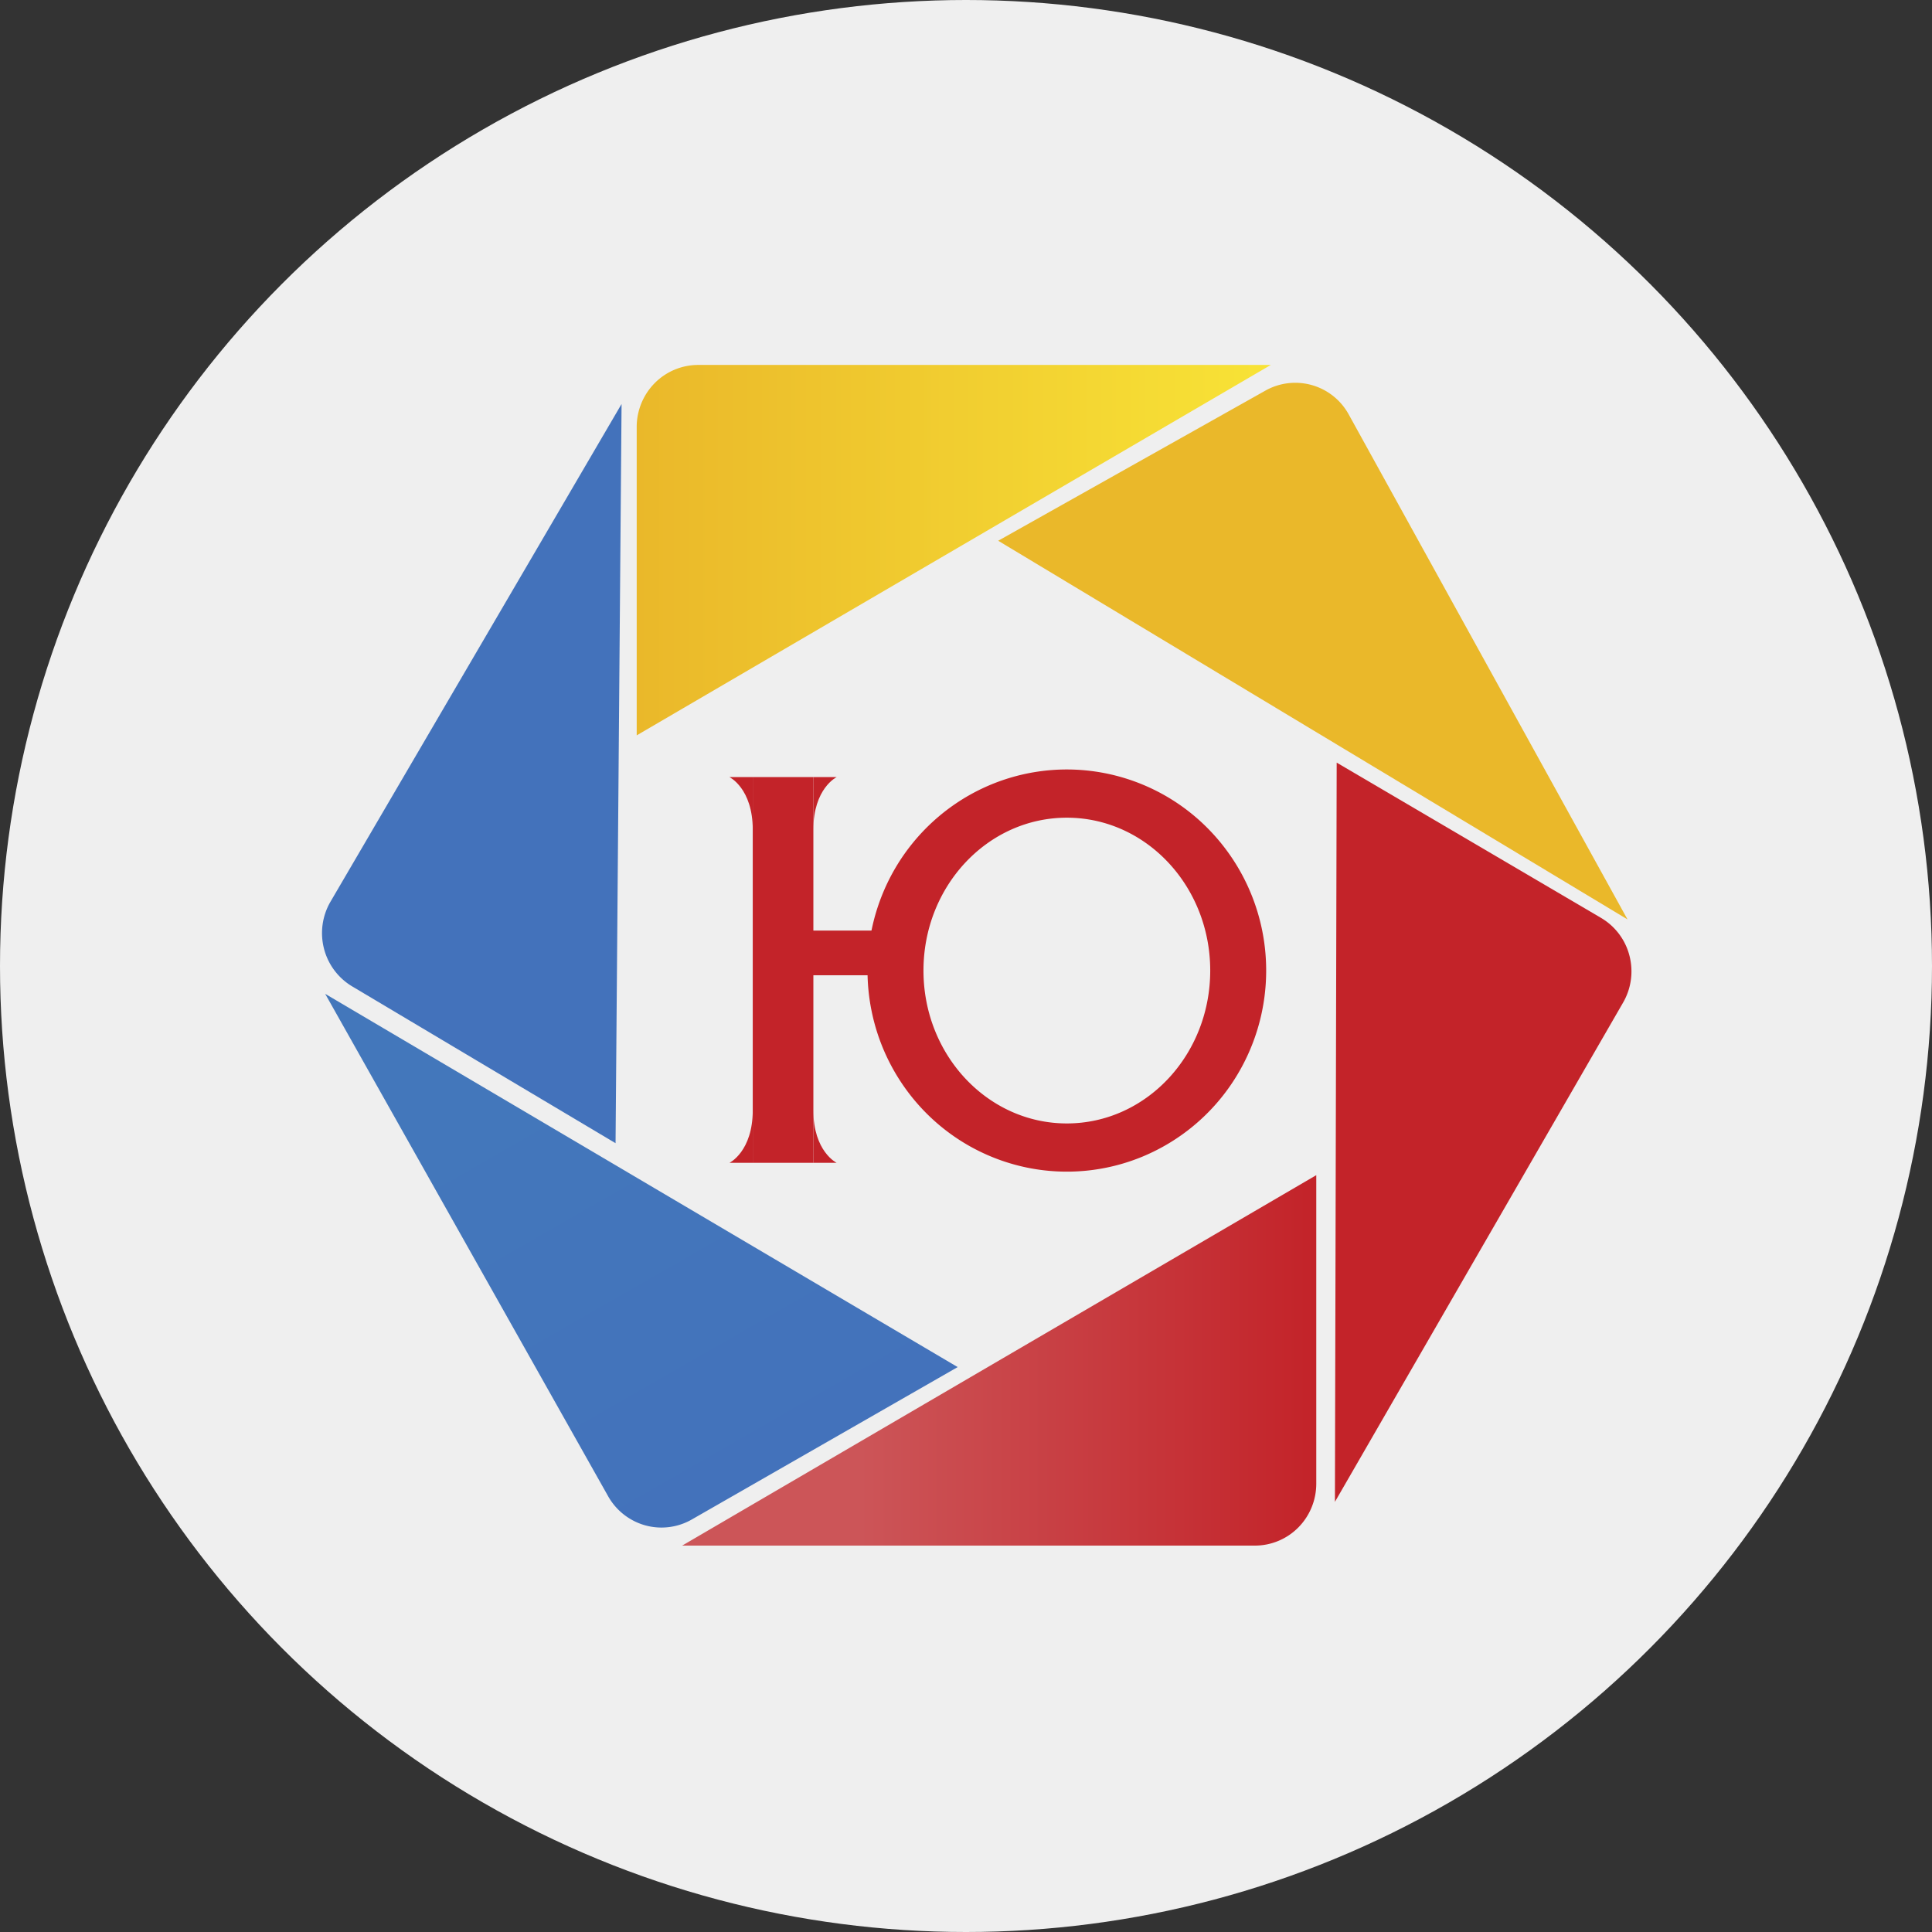 <svg width="90" height="90" fill="none" xmlns="http://www.w3.org/2000/svg"><rect width="100%" height="100%" fill="#333333" stroke="none"/><circle cx="45" cy="45" r="45" fill="#EFEFEF"/><g clip-path="url(#a)"><path d="M29.66 34.256V19.885a2.907 2.907 0 0 1 .84-2.04A2.856 2.856 0 0 1 32.521 17H59.2L29.66 34.256Z" fill="url(#b)"/><path d="M61.317 54.744v14.371c0 .765-.3 1.498-.836 2.04a2.847 2.847 0 0 1-2.02.845H31.778l29.538-17.256Z" fill="url(#c)"/><path d="m44.612 63.684-12.386 7.1c-.659.377-1.44.475-2.171.272a2.864 2.864 0 0 1-1.727-1.357l-13.18-23.402 29.464 17.387Z" fill="url(#d)"/><path d="M28.674 53.254 16.406 45.95a2.882 2.882 0 0 1-1.315-1.765A2.907 2.907 0 0 1 15.398 42l13.557-23.18-.28 34.435Z" fill="url(#e)"/><path d="m46.5 25.19 12.444-6.992a2.84 2.84 0 0 1 3.889 1.116l12.982 23.515L46.5 25.19Z" fill="url(#f)"/><path d="m62.268 35.526 12.311 7.231a2.867 2.867 0 0 1 1.326 1.757 2.91 2.91 0 0 1-.294 2.188l-13.425 23.26.082-34.436Z" fill="url(#g)"/><path d="M49.697 35.845c-1.836 0-3.631.549-5.158 1.578a9.35 9.35 0 0 0-3.42 4.204 9.444 9.444 0 0 0-.528 5.413 9.393 9.393 0 0 0 2.54 4.796 9.26 9.26 0 0 0 4.755 2.564 9.21 9.21 0 0 0 5.365-.533 9.304 9.304 0 0 0 4.167-3.45 9.427 9.427 0 0 0 1.565-5.205 9.41 9.41 0 0 0-2.72-6.624 9.244 9.244 0 0 0-6.566-2.743Zm0 16.489c-3.688 0-6.678-3.189-6.678-7.122s2.99-7.121 6.678-7.121c3.689 0 6.68 3.188 6.68 7.121 0 3.933-2.987 7.122-6.68 7.122Z" fill="#C32329"/><path d="M41.5 43.35h-4.127v2.081H41.5V43.35Z" fill="#C32329"/><path d="M37.89 54.169V36.2h-2.824v17.968h2.823Z" fill="#C32329"/><path d="M38.975 54.169s-1.086-.522-1.086-2.452v2.452h1.086ZM35.066 54.169H33.98s1.086-.522 1.086-2.452M38.975 36.2s-1.086.522-1.086 2.453V36.2h1.086ZM35.066 36.2H33.98s1.086.522 1.086 2.453" fill="#C32329"/></g><defs><linearGradient id="b" x1="29.663" y1="25.628" x2="59.202" y2="25.628" gradientUnits="userSpaceOnUse"><stop stop-color="#EAB82A"/><stop offset="1" stop-color="#F8E336"/></linearGradient><linearGradient id="c" x1="61.32" y1="63.372" x2="31.781" y2="63.372" gradientUnits="userSpaceOnUse"><stop stop-color="#C32329"/><stop offset=".72" stop-color="#CC5558"/></linearGradient><linearGradient id="d" x1="37.179" y1="67.947" x2="22.393" y2="42.148" gradientUnits="userSpaceOnUse"><stop stop-color="#4372BB"/><stop offset=".72" stop-color="#4377BB"/></linearGradient><linearGradient id="e" x1="37609.4" y1="7653.77" x2="41518.6" y2="1088.63" gradientUnits="userSpaceOnUse"><stop stop-color="#4372BB"/><stop offset=".72" stop-color="#4377BB"/></linearGradient><linearGradient id="f" x1="2868.7" y1="20245.5" x2="10734.7" y2="34242.2" gradientUnits="userSpaceOnUse"><stop stop-color="#EAB82A"/><stop offset="1" stop-color="#F8E336"/></linearGradient><linearGradient id="g" x1="-20655.9" y1="2342.61" x2="-24486.9" y2="8864.53" gradientUnits="userSpaceOnUse"><stop stop-color="#C32329"/><stop offset=".72" stop-color="#CC5558"/></linearGradient><clipPath id="a"><path fill="#fff" transform="translate(15 17)" d="M0 0h61v55H0z"/></clipPath></defs></svg>